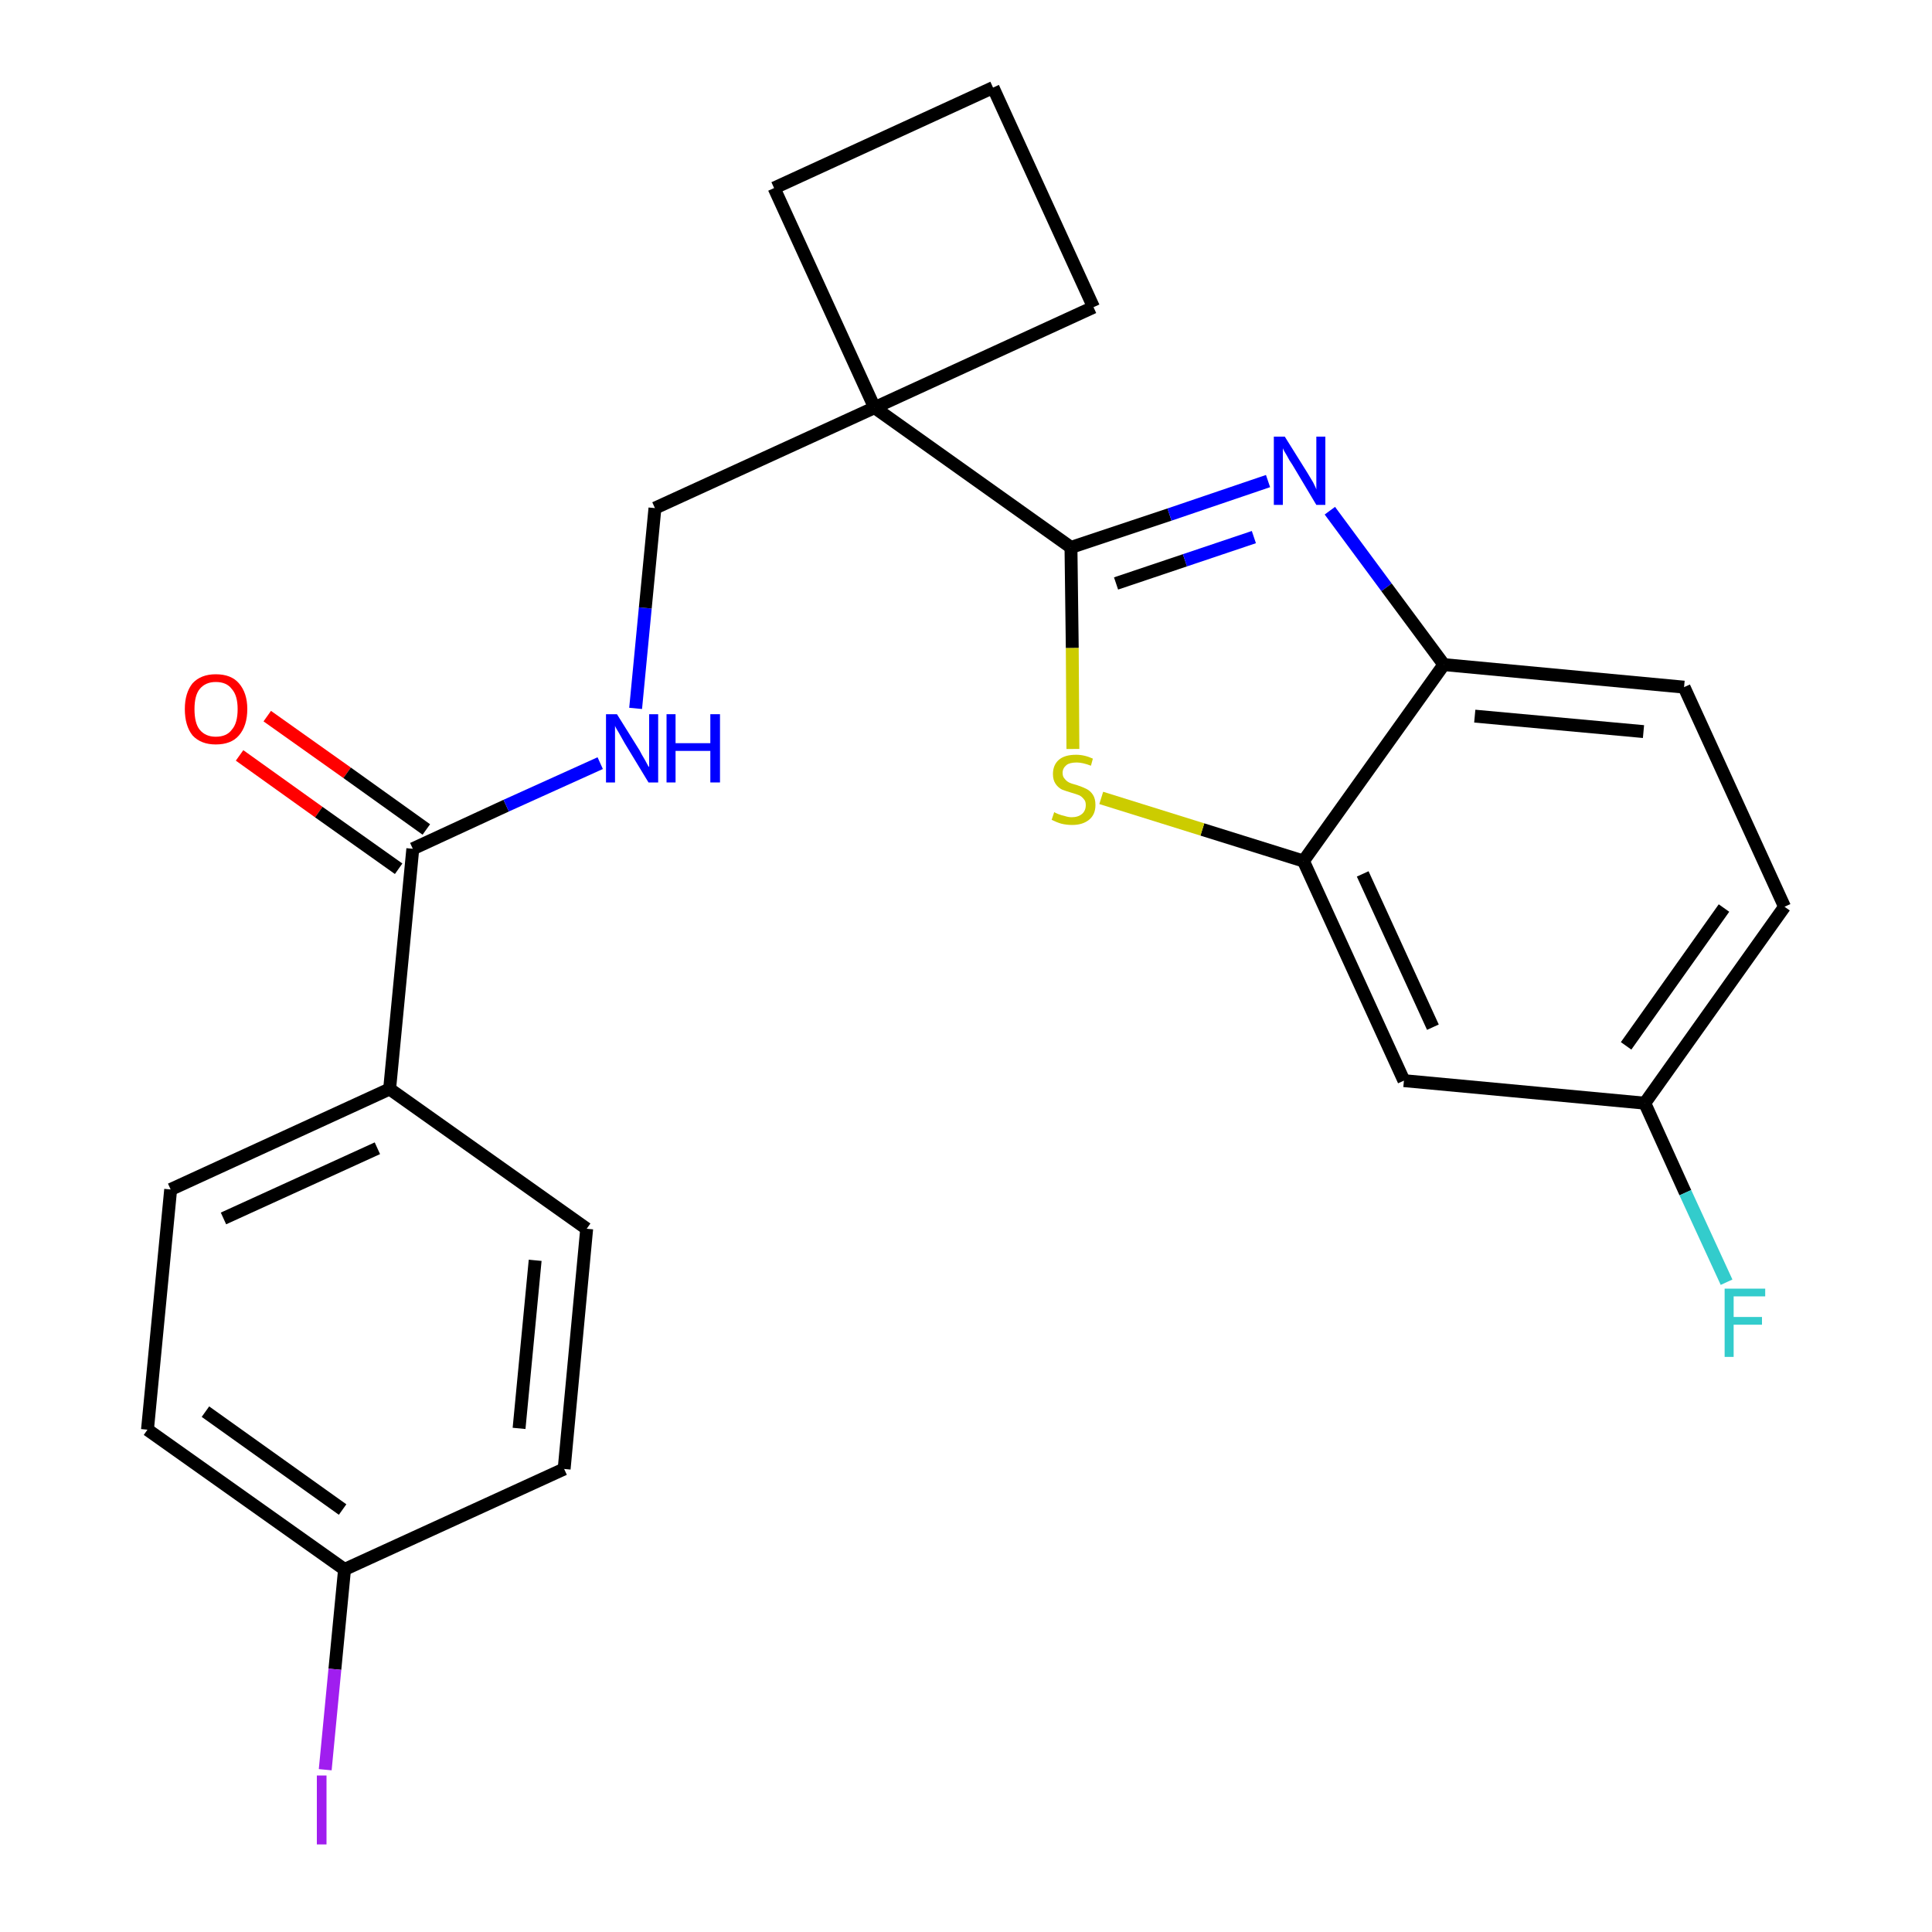 <?xml version='1.0' encoding='iso-8859-1'?>
<svg version='1.1' baseProfile='full'
              xmlns='http://www.w3.org/2000/svg'
                      xmlns:rdkit='http://www.rdkit.org/xml'
                      xmlns:xlink='http://www.w3.org/1999/xlink'
                  xml:space='preserve'
width='300px' height='300px' viewBox='0 0 300 300'>
<!-- END OF HEADER -->
<path class='bond-0 atom-0 atom-1' d='M 37.2,117.3 L 49.5,126.1' style='fill:none;fill-rule:evenodd;stroke:#FF0000;stroke-width:2.0px;stroke-linecap:butt;stroke-linejoin:miter;stroke-opacity:1' />
<path class='bond-0 atom-0 atom-1' d='M 49.5,126.1 L 61.9,134.9' style='fill:none;fill-rule:evenodd;stroke:#000000;stroke-width:2.0px;stroke-linecap:butt;stroke-linejoin:miter;stroke-opacity:1' />
<path class='bond-0 atom-0 atom-1' d='M 41.5,111.2 L 53.9,120.0' style='fill:none;fill-rule:evenodd;stroke:#FF0000;stroke-width:2.0px;stroke-linecap:butt;stroke-linejoin:miter;stroke-opacity:1' />
<path class='bond-0 atom-0 atom-1' d='M 53.9,120.0 L 66.2,128.8' style='fill:none;fill-rule:evenodd;stroke:#000000;stroke-width:2.0px;stroke-linecap:butt;stroke-linejoin:miter;stroke-opacity:1' />
<path class='bond-1 atom-1 atom-2' d='M 64.1,131.8 L 78.6,125.1' style='fill:none;fill-rule:evenodd;stroke:#000000;stroke-width:2.0px;stroke-linecap:butt;stroke-linejoin:miter;stroke-opacity:1' />
<path class='bond-1 atom-1 atom-2' d='M 78.6,125.1 L 93.2,118.5' style='fill:none;fill-rule:evenodd;stroke:#0000FF;stroke-width:2.0px;stroke-linecap:butt;stroke-linejoin:miter;stroke-opacity:1' />
<path class='bond-17 atom-1 atom-18' d='M 64.1,131.8 L 60.5,169.1' style='fill:none;fill-rule:evenodd;stroke:#000000;stroke-width:2.0px;stroke-linecap:butt;stroke-linejoin:miter;stroke-opacity:1' />
<path class='bond-2 atom-2 atom-3' d='M 98.7,110.0 L 100.2,94.4' style='fill:none;fill-rule:evenodd;stroke:#0000FF;stroke-width:2.0px;stroke-linecap:butt;stroke-linejoin:miter;stroke-opacity:1' />
<path class='bond-2 atom-2 atom-3' d='M 100.2,94.4 L 101.7,78.9' style='fill:none;fill-rule:evenodd;stroke:#000000;stroke-width:2.0px;stroke-linecap:butt;stroke-linejoin:miter;stroke-opacity:1' />
<path class='bond-3 atom-3 atom-4' d='M 101.7,78.9 L 135.8,63.3' style='fill:none;fill-rule:evenodd;stroke:#000000;stroke-width:2.0px;stroke-linecap:butt;stroke-linejoin:miter;stroke-opacity:1' />
<path class='bond-4 atom-4 atom-5' d='M 135.8,63.3 L 166.3,85.0' style='fill:none;fill-rule:evenodd;stroke:#000000;stroke-width:2.0px;stroke-linecap:butt;stroke-linejoin:miter;stroke-opacity:1' />
<path class='bond-14 atom-4 atom-15' d='M 135.8,63.3 L 120.2,29.2' style='fill:none;fill-rule:evenodd;stroke:#000000;stroke-width:2.0px;stroke-linecap:butt;stroke-linejoin:miter;stroke-opacity:1' />
<path class='bond-24 atom-17 atom-4' d='M 169.8,47.7 L 135.8,63.3' style='fill:none;fill-rule:evenodd;stroke:#000000;stroke-width:2.0px;stroke-linecap:butt;stroke-linejoin:miter;stroke-opacity:1' />
<path class='bond-5 atom-5 atom-6' d='M 166.3,85.0 L 181.6,79.9' style='fill:none;fill-rule:evenodd;stroke:#000000;stroke-width:2.0px;stroke-linecap:butt;stroke-linejoin:miter;stroke-opacity:1' />
<path class='bond-5 atom-5 atom-6' d='M 181.6,79.9 L 196.9,74.7' style='fill:none;fill-rule:evenodd;stroke:#0000FF;stroke-width:2.0px;stroke-linecap:butt;stroke-linejoin:miter;stroke-opacity:1' />
<path class='bond-5 atom-5 atom-6' d='M 173.3,90.6 L 184.0,87.0' style='fill:none;fill-rule:evenodd;stroke:#000000;stroke-width:2.0px;stroke-linecap:butt;stroke-linejoin:miter;stroke-opacity:1' />
<path class='bond-5 atom-5 atom-6' d='M 184.0,87.0 L 194.7,83.4' style='fill:none;fill-rule:evenodd;stroke:#0000FF;stroke-width:2.0px;stroke-linecap:butt;stroke-linejoin:miter;stroke-opacity:1' />
<path class='bond-26 atom-14 atom-5' d='M 166.6,116.3 L 166.5,100.6' style='fill:none;fill-rule:evenodd;stroke:#CCCC00;stroke-width:2.0px;stroke-linecap:butt;stroke-linejoin:miter;stroke-opacity:1' />
<path class='bond-26 atom-14 atom-5' d='M 166.5,100.6 L 166.3,85.0' style='fill:none;fill-rule:evenodd;stroke:#000000;stroke-width:2.0px;stroke-linecap:butt;stroke-linejoin:miter;stroke-opacity:1' />
<path class='bond-6 atom-6 atom-7' d='M 206.5,79.3 L 215.3,91.2' style='fill:none;fill-rule:evenodd;stroke:#0000FF;stroke-width:2.0px;stroke-linecap:butt;stroke-linejoin:miter;stroke-opacity:1' />
<path class='bond-6 atom-6 atom-7' d='M 215.3,91.2 L 224.2,103.2' style='fill:none;fill-rule:evenodd;stroke:#000000;stroke-width:2.0px;stroke-linecap:butt;stroke-linejoin:miter;stroke-opacity:1' />
<path class='bond-7 atom-7 atom-8' d='M 224.2,103.2 L 261.5,106.7' style='fill:none;fill-rule:evenodd;stroke:#000000;stroke-width:2.0px;stroke-linecap:butt;stroke-linejoin:miter;stroke-opacity:1' />
<path class='bond-7 atom-7 atom-8' d='M 229.0,111.2 L 255.2,113.6' style='fill:none;fill-rule:evenodd;stroke:#000000;stroke-width:2.0px;stroke-linecap:butt;stroke-linejoin:miter;stroke-opacity:1' />
<path class='bond-27 atom-13 atom-7' d='M 202.4,133.7 L 224.2,103.2' style='fill:none;fill-rule:evenodd;stroke:#000000;stroke-width:2.0px;stroke-linecap:butt;stroke-linejoin:miter;stroke-opacity:1' />
<path class='bond-8 atom-8 atom-9' d='M 261.5,106.7 L 277.1,140.8' style='fill:none;fill-rule:evenodd;stroke:#000000;stroke-width:2.0px;stroke-linecap:butt;stroke-linejoin:miter;stroke-opacity:1' />
<path class='bond-9 atom-9 atom-10' d='M 277.1,140.8 L 255.4,171.3' style='fill:none;fill-rule:evenodd;stroke:#000000;stroke-width:2.0px;stroke-linecap:butt;stroke-linejoin:miter;stroke-opacity:1' />
<path class='bond-9 atom-9 atom-10' d='M 267.7,141.0 L 252.5,162.4' style='fill:none;fill-rule:evenodd;stroke:#000000;stroke-width:2.0px;stroke-linecap:butt;stroke-linejoin:miter;stroke-opacity:1' />
<path class='bond-10 atom-10 atom-11' d='M 255.4,171.3 L 261.7,185.2' style='fill:none;fill-rule:evenodd;stroke:#000000;stroke-width:2.0px;stroke-linecap:butt;stroke-linejoin:miter;stroke-opacity:1' />
<path class='bond-10 atom-10 atom-11' d='M 261.7,185.2 L 268.1,199.1' style='fill:none;fill-rule:evenodd;stroke:#33CCCC;stroke-width:2.0px;stroke-linecap:butt;stroke-linejoin:miter;stroke-opacity:1' />
<path class='bond-11 atom-10 atom-12' d='M 255.4,171.3 L 218.0,167.8' style='fill:none;fill-rule:evenodd;stroke:#000000;stroke-width:2.0px;stroke-linecap:butt;stroke-linejoin:miter;stroke-opacity:1' />
<path class='bond-12 atom-12 atom-13' d='M 218.0,167.8 L 202.4,133.7' style='fill:none;fill-rule:evenodd;stroke:#000000;stroke-width:2.0px;stroke-linecap:butt;stroke-linejoin:miter;stroke-opacity:1' />
<path class='bond-12 atom-12 atom-13' d='M 222.5,159.5 L 211.6,135.7' style='fill:none;fill-rule:evenodd;stroke:#000000;stroke-width:2.0px;stroke-linecap:butt;stroke-linejoin:miter;stroke-opacity:1' />
<path class='bond-13 atom-13 atom-14' d='M 202.4,133.7 L 186.7,128.8' style='fill:none;fill-rule:evenodd;stroke:#000000;stroke-width:2.0px;stroke-linecap:butt;stroke-linejoin:miter;stroke-opacity:1' />
<path class='bond-13 atom-13 atom-14' d='M 186.7,128.8 L 171.0,123.9' style='fill:none;fill-rule:evenodd;stroke:#CCCC00;stroke-width:2.0px;stroke-linecap:butt;stroke-linejoin:miter;stroke-opacity:1' />
<path class='bond-15 atom-15 atom-16' d='M 120.2,29.2 L 154.2,13.6' style='fill:none;fill-rule:evenodd;stroke:#000000;stroke-width:2.0px;stroke-linecap:butt;stroke-linejoin:miter;stroke-opacity:1' />
<path class='bond-16 atom-16 atom-17' d='M 154.2,13.6 L 169.8,47.7' style='fill:none;fill-rule:evenodd;stroke:#000000;stroke-width:2.0px;stroke-linecap:butt;stroke-linejoin:miter;stroke-opacity:1' />
<path class='bond-18 atom-18 atom-19' d='M 60.5,169.1 L 26.5,184.7' style='fill:none;fill-rule:evenodd;stroke:#000000;stroke-width:2.0px;stroke-linecap:butt;stroke-linejoin:miter;stroke-opacity:1' />
<path class='bond-18 atom-18 atom-19' d='M 58.6,178.3 L 34.7,189.2' style='fill:none;fill-rule:evenodd;stroke:#000000;stroke-width:2.0px;stroke-linecap:butt;stroke-linejoin:miter;stroke-opacity:1' />
<path class='bond-25 atom-24 atom-18' d='M 91.1,190.8 L 60.5,169.1' style='fill:none;fill-rule:evenodd;stroke:#000000;stroke-width:2.0px;stroke-linecap:butt;stroke-linejoin:miter;stroke-opacity:1' />
<path class='bond-19 atom-19 atom-20' d='M 26.5,184.7 L 22.9,222.0' style='fill:none;fill-rule:evenodd;stroke:#000000;stroke-width:2.0px;stroke-linecap:butt;stroke-linejoin:miter;stroke-opacity:1' />
<path class='bond-20 atom-20 atom-21' d='M 22.9,222.0 L 53.5,243.7' style='fill:none;fill-rule:evenodd;stroke:#000000;stroke-width:2.0px;stroke-linecap:butt;stroke-linejoin:miter;stroke-opacity:1' />
<path class='bond-20 atom-20 atom-21' d='M 31.9,219.2 L 53.2,234.4' style='fill:none;fill-rule:evenodd;stroke:#000000;stroke-width:2.0px;stroke-linecap:butt;stroke-linejoin:miter;stroke-opacity:1' />
<path class='bond-21 atom-21 atom-22' d='M 53.5,243.7 L 52.0,259.2' style='fill:none;fill-rule:evenodd;stroke:#000000;stroke-width:2.0px;stroke-linecap:butt;stroke-linejoin:miter;stroke-opacity:1' />
<path class='bond-21 atom-21 atom-22' d='M 52.0,259.2 L 50.5,274.8' style='fill:none;fill-rule:evenodd;stroke:#A01EEF;stroke-width:2.0px;stroke-linecap:butt;stroke-linejoin:miter;stroke-opacity:1' />
<path class='bond-22 atom-21 atom-23' d='M 53.5,243.7 L 87.6,228.1' style='fill:none;fill-rule:evenodd;stroke:#000000;stroke-width:2.0px;stroke-linecap:butt;stroke-linejoin:miter;stroke-opacity:1' />
<path class='bond-23 atom-23 atom-24' d='M 87.6,228.1 L 91.1,190.8' style='fill:none;fill-rule:evenodd;stroke:#000000;stroke-width:2.0px;stroke-linecap:butt;stroke-linejoin:miter;stroke-opacity:1' />
<path class='bond-23 atom-23 atom-24' d='M 80.6,221.8 L 83.1,195.7' style='fill:none;fill-rule:evenodd;stroke:#000000;stroke-width:2.0px;stroke-linecap:butt;stroke-linejoin:miter;stroke-opacity:1' />
<path  class='atom-0' d='M 28.7 110.1
Q 28.7 107.6, 29.9 106.1
Q 31.2 104.7, 33.5 104.7
Q 35.9 104.7, 37.1 106.1
Q 38.4 107.6, 38.4 110.1
Q 38.4 112.7, 37.1 114.2
Q 35.9 115.6, 33.5 115.6
Q 31.2 115.6, 29.9 114.2
Q 28.7 112.7, 28.7 110.1
M 33.5 114.4
Q 35.2 114.4, 36.0 113.3
Q 36.9 112.3, 36.9 110.1
Q 36.9 108.0, 36.0 107.0
Q 35.2 105.9, 33.5 105.9
Q 31.9 105.9, 31.0 107.0
Q 30.2 108.0, 30.2 110.1
Q 30.2 112.3, 31.0 113.3
Q 31.9 114.4, 33.5 114.4
' fill='#FF0000'/>
<path  class='atom-2' d='M 95.8 110.9
L 99.3 116.5
Q 99.6 117.1, 100.2 118.1
Q 100.7 119.1, 100.8 119.1
L 100.8 110.9
L 102.2 110.9
L 102.2 121.5
L 100.7 121.5
L 97.0 115.4
Q 96.6 114.7, 96.1 113.8
Q 95.6 113.0, 95.5 112.7
L 95.5 121.5
L 94.1 121.5
L 94.1 110.9
L 95.8 110.9
' fill='#0000FF'/>
<path  class='atom-2' d='M 103.5 110.9
L 104.9 110.9
L 104.9 115.4
L 110.3 115.4
L 110.3 110.9
L 111.8 110.9
L 111.8 121.5
L 110.3 121.5
L 110.3 116.6
L 104.9 116.6
L 104.9 121.5
L 103.5 121.5
L 103.5 110.9
' fill='#0000FF'/>
<path  class='atom-6' d='M 199.5 67.8
L 203.0 73.4
Q 203.3 73.9, 203.9 74.9
Q 204.4 75.9, 204.4 76.0
L 204.4 67.8
L 205.8 67.8
L 205.8 78.4
L 204.4 78.4
L 200.7 72.2
Q 200.2 71.5, 199.8 70.7
Q 199.3 69.9, 199.2 69.6
L 199.2 78.4
L 197.8 78.4
L 197.8 67.8
L 199.5 67.8
' fill='#0000FF'/>
<path  class='atom-11' d='M 267.8 200.1
L 274.1 200.1
L 274.1 201.3
L 269.2 201.3
L 269.2 204.5
L 273.6 204.5
L 273.6 205.7
L 269.2 205.7
L 269.2 210.7
L 267.8 210.7
L 267.8 200.1
' fill='#33CCCC'/>
<path  class='atom-14' d='M 163.7 126.1
Q 163.8 126.2, 164.3 126.4
Q 164.8 126.6, 165.3 126.7
Q 165.9 126.9, 166.4 126.9
Q 167.4 126.9, 168.0 126.4
Q 168.6 125.9, 168.6 125.0
Q 168.6 124.4, 168.3 124.1
Q 168.0 123.7, 167.6 123.5
Q 167.1 123.3, 166.4 123.1
Q 165.4 122.8, 164.9 122.6
Q 164.3 122.3, 163.9 121.7
Q 163.5 121.1, 163.5 120.2
Q 163.5 118.8, 164.4 118.0
Q 165.3 117.2, 167.1 117.2
Q 168.4 117.2, 169.7 117.8
L 169.4 118.9
Q 168.1 118.4, 167.2 118.4
Q 166.1 118.4, 165.6 118.8
Q 165.0 119.3, 165.0 120.0
Q 165.0 120.6, 165.3 120.9
Q 165.6 121.3, 166.0 121.5
Q 166.4 121.7, 167.2 121.9
Q 168.1 122.2, 168.7 122.5
Q 169.3 122.8, 169.7 123.4
Q 170.1 124.0, 170.1 125.0
Q 170.1 126.5, 169.1 127.3
Q 168.1 128.1, 166.5 128.1
Q 165.6 128.1, 164.8 127.9
Q 164.1 127.7, 163.3 127.3
L 163.7 126.1
' fill='#CCCC00'/>
<path  class='atom-22' d='M 49.2 275.7
L 50.7 275.7
L 50.7 286.4
L 49.2 286.4
L 49.2 275.7
' fill='#A01EEF'/>
</svg>
